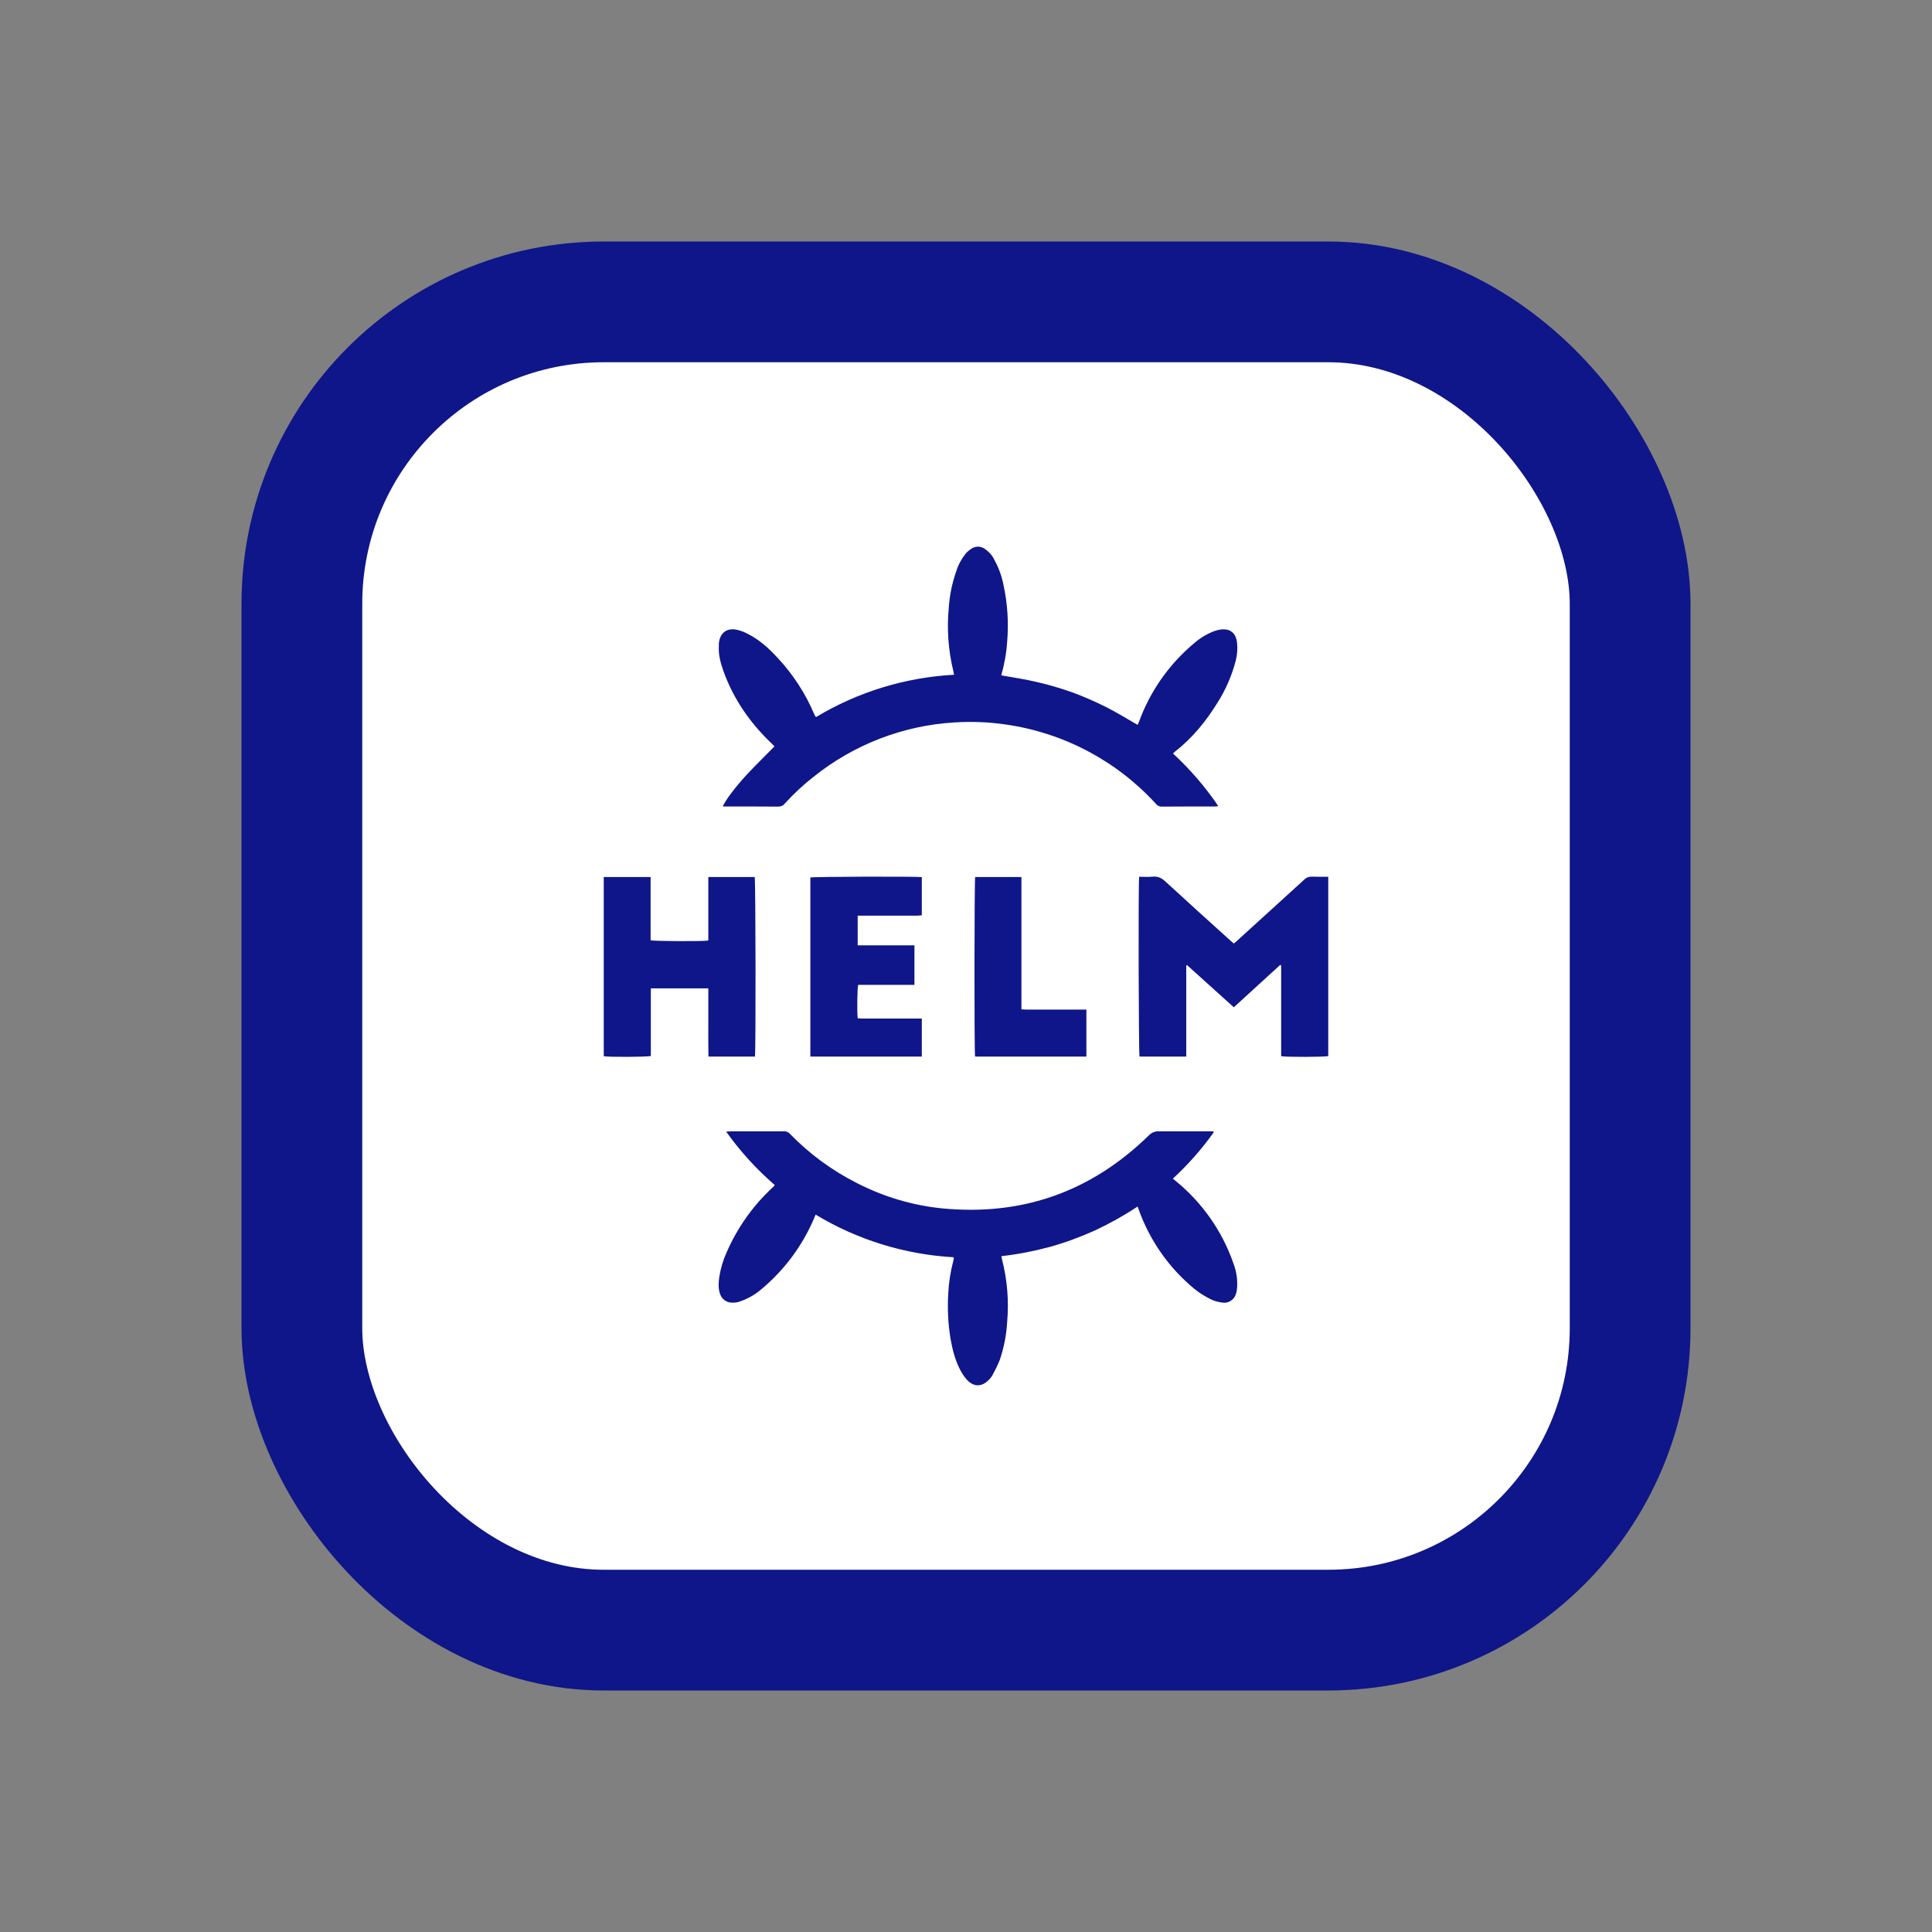 <svg width="16" height="16" viewBox="0 0 16 16" fill="none" xmlns="http://www.w3.org/2000/svg">
<rect x="0" y="0" width="16" height="16" fill="#808080" stroke="none"/>
<rect x="2.5" y="2.5" width="11" height="11" rx="2.5" fill="white"/>
<rect x="2.5" y="2.5" width="11" height="11" rx="2.5" stroke="#0F1689"/>
<path d="M6.414 6.181C6.406 6.173 6.398 6.165 6.389 6.156C6.211 5.986 6.073 5.788 5.99 5.554C5.967 5.489 5.949 5.422 5.953 5.352C5.953 5.345 5.953 5.339 5.953 5.332C5.96 5.241 6.02 5.195 6.109 5.217C6.137 5.224 6.164 5.234 6.19 5.248C6.287 5.296 6.366 5.368 6.439 5.447C6.568 5.585 6.672 5.745 6.745 5.919C6.747 5.923 6.749 5.927 6.751 5.931C6.752 5.933 6.754 5.934 6.759 5.938C7.105 5.73 7.497 5.61 7.901 5.588C7.898 5.575 7.897 5.566 7.895 5.557C7.853 5.386 7.841 5.21 7.857 5.036C7.864 4.931 7.885 4.828 7.92 4.729C7.936 4.677 7.963 4.628 7.997 4.585C8.01 4.57 8.025 4.557 8.042 4.546C8.058 4.534 8.078 4.528 8.098 4.527C8.118 4.527 8.138 4.533 8.155 4.545C8.19 4.569 8.219 4.601 8.237 4.64C8.272 4.705 8.297 4.774 8.311 4.847C8.344 4.999 8.354 5.156 8.341 5.312C8.335 5.407 8.318 5.501 8.292 5.593C8.392 5.611 8.492 5.625 8.59 5.649C8.688 5.671 8.784 5.7 8.878 5.733C8.974 5.768 9.067 5.809 9.157 5.854C9.247 5.899 9.332 5.952 9.421 6.003C9.424 5.997 9.428 5.989 9.431 5.982C9.524 5.724 9.684 5.497 9.895 5.322C9.944 5.28 10 5.247 10.061 5.225C10.078 5.219 10.096 5.215 10.113 5.213C10.202 5.203 10.239 5.259 10.245 5.325C10.25 5.374 10.246 5.423 10.234 5.471C10.202 5.594 10.151 5.712 10.083 5.819C9.987 5.974 9.874 6.113 9.729 6.226C9.725 6.229 9.721 6.233 9.714 6.24C9.855 6.37 9.981 6.516 10.089 6.675C10.081 6.677 10.073 6.678 10.065 6.679C9.916 6.679 9.766 6.679 9.617 6.68C9.608 6.68 9.6 6.677 9.592 6.673C9.584 6.669 9.577 6.663 9.572 6.656C9.246 6.3 8.807 6.068 8.329 6C8.188 5.979 8.045 5.974 7.902 5.983C7.477 6.009 7.071 6.166 6.739 6.432C6.653 6.499 6.573 6.574 6.499 6.655C6.493 6.663 6.485 6.67 6.475 6.674C6.466 6.678 6.455 6.68 6.445 6.68C6.302 6.679 6.16 6.679 6.017 6.679H5.987C5.995 6.645 6.083 6.525 6.182 6.418C6.256 6.338 6.335 6.262 6.414 6.181Z" fill="#0F1689"/>
<path d="M10.051 9.378C9.952 9.517 9.839 9.645 9.713 9.761C9.723 9.769 9.732 9.776 9.74 9.783C9.957 9.961 10.122 10.196 10.214 10.461C10.239 10.526 10.25 10.595 10.245 10.665C10.244 10.682 10.241 10.7 10.235 10.717C10.228 10.741 10.212 10.761 10.191 10.774C10.17 10.787 10.145 10.792 10.12 10.787C10.087 10.783 10.055 10.774 10.025 10.759C9.979 10.736 9.935 10.709 9.895 10.677C9.684 10.504 9.523 10.276 9.431 10.019C9.428 10.011 9.425 10.004 9.421 9.992C9.308 10.067 9.19 10.133 9.068 10.19C8.946 10.245 8.821 10.291 8.692 10.327C8.561 10.362 8.428 10.388 8.293 10.403C8.295 10.415 8.297 10.424 8.299 10.433C8.342 10.601 8.356 10.775 8.341 10.947C8.335 11.055 8.314 11.162 8.279 11.264C8.262 11.306 8.242 11.347 8.22 11.387C8.211 11.403 8.2 11.417 8.187 11.429C8.131 11.487 8.064 11.487 8.009 11.428C7.987 11.404 7.969 11.377 7.954 11.349C7.911 11.267 7.888 11.179 7.872 11.088C7.852 10.965 7.845 10.84 7.853 10.715C7.857 10.624 7.871 10.534 7.894 10.445C7.896 10.438 7.898 10.43 7.899 10.422C7.899 10.42 7.898 10.418 7.897 10.412C7.493 10.389 7.101 10.268 6.755 10.059C6.749 10.072 6.744 10.083 6.74 10.094C6.643 10.32 6.493 10.521 6.304 10.678C6.254 10.721 6.196 10.754 6.134 10.776C6.105 10.788 6.073 10.791 6.042 10.786C6.025 10.783 6.009 10.775 5.996 10.764C5.983 10.753 5.972 10.739 5.966 10.723C5.946 10.674 5.95 10.624 5.957 10.574C5.968 10.505 5.988 10.437 6.017 10.373C6.104 10.172 6.231 9.991 6.391 9.841C6.397 9.835 6.404 9.829 6.41 9.823C6.412 9.82 6.414 9.817 6.416 9.814C6.265 9.683 6.13 9.535 6.014 9.372C6.028 9.371 6.037 9.369 6.047 9.369C6.195 9.369 6.343 9.37 6.491 9.369C6.501 9.369 6.511 9.37 6.52 9.374C6.529 9.378 6.537 9.384 6.544 9.392C6.705 9.558 6.893 9.695 7.099 9.799C7.318 9.911 7.555 9.982 7.8 10.007C8.464 10.072 9.036 9.87 9.514 9.403C9.525 9.392 9.538 9.382 9.552 9.377C9.567 9.371 9.583 9.368 9.599 9.369C9.737 9.37 9.875 9.369 10.013 9.369H10.049L10.051 9.378Z" fill="#0F1689"/>
<path d="M9.434 7.261C9.473 7.261 9.511 7.264 9.548 7.26C9.59 7.256 9.621 7.272 9.651 7.3C9.829 7.464 10.009 7.626 10.188 7.788C10.197 7.796 10.206 7.804 10.218 7.814C10.229 7.805 10.239 7.797 10.248 7.788C10.433 7.62 10.617 7.452 10.802 7.284C10.809 7.276 10.819 7.27 10.829 7.266C10.839 7.262 10.85 7.26 10.861 7.26C10.906 7.262 10.952 7.261 11 7.261V8.746C10.975 8.754 10.649 8.755 10.61 8.747V7.995L10.602 7.991C10.475 8.107 10.348 8.223 10.218 8.342C10.088 8.224 9.96 8.109 9.831 7.993L9.824 7.996C9.824 8.058 9.824 8.121 9.824 8.184C9.824 8.246 9.824 8.309 9.824 8.371V8.75H9.437C9.43 8.725 9.426 7.345 9.434 7.261Z" fill="#0F1689"/>
<path d="M5.866 7.263H6.25C6.258 7.287 6.26 8.714 6.252 8.75H5.867C5.865 8.656 5.866 8.562 5.866 8.467C5.866 8.374 5.866 8.281 5.866 8.185H5.39V8.745C5.361 8.754 5.033 8.755 5 8.747V7.263H5.388V7.787C5.416 7.795 5.824 7.797 5.866 7.789C5.866 7.747 5.866 7.704 5.866 7.661C5.866 7.616 5.866 7.572 5.866 7.527C5.866 7.484 5.866 7.44 5.866 7.397C5.866 7.353 5.866 7.31 5.866 7.263Z" fill="#0F1689"/>
<path d="M6.711 8.75V7.267C6.734 7.26 7.579 7.257 7.634 7.264V7.58C7.621 7.581 7.609 7.583 7.596 7.583C7.445 7.583 7.295 7.583 7.144 7.583H7.103V7.829H7.573V8.156H7.107C7.099 8.184 7.097 8.379 7.103 8.433C7.115 8.433 7.128 8.435 7.141 8.435C7.291 8.435 7.442 8.435 7.592 8.435H7.634V8.75H6.711Z" fill="#0F1689"/>
<path d="M8.075 8.75C8.068 8.711 8.069 7.29 8.076 7.263H8.459V8.359C8.476 8.36 8.489 8.361 8.502 8.361C8.653 8.361 8.805 8.361 8.956 8.361C8.969 8.361 8.983 8.361 8.997 8.361V8.75L8.075 8.75Z" fill="#0F1689"/>
</svg>
